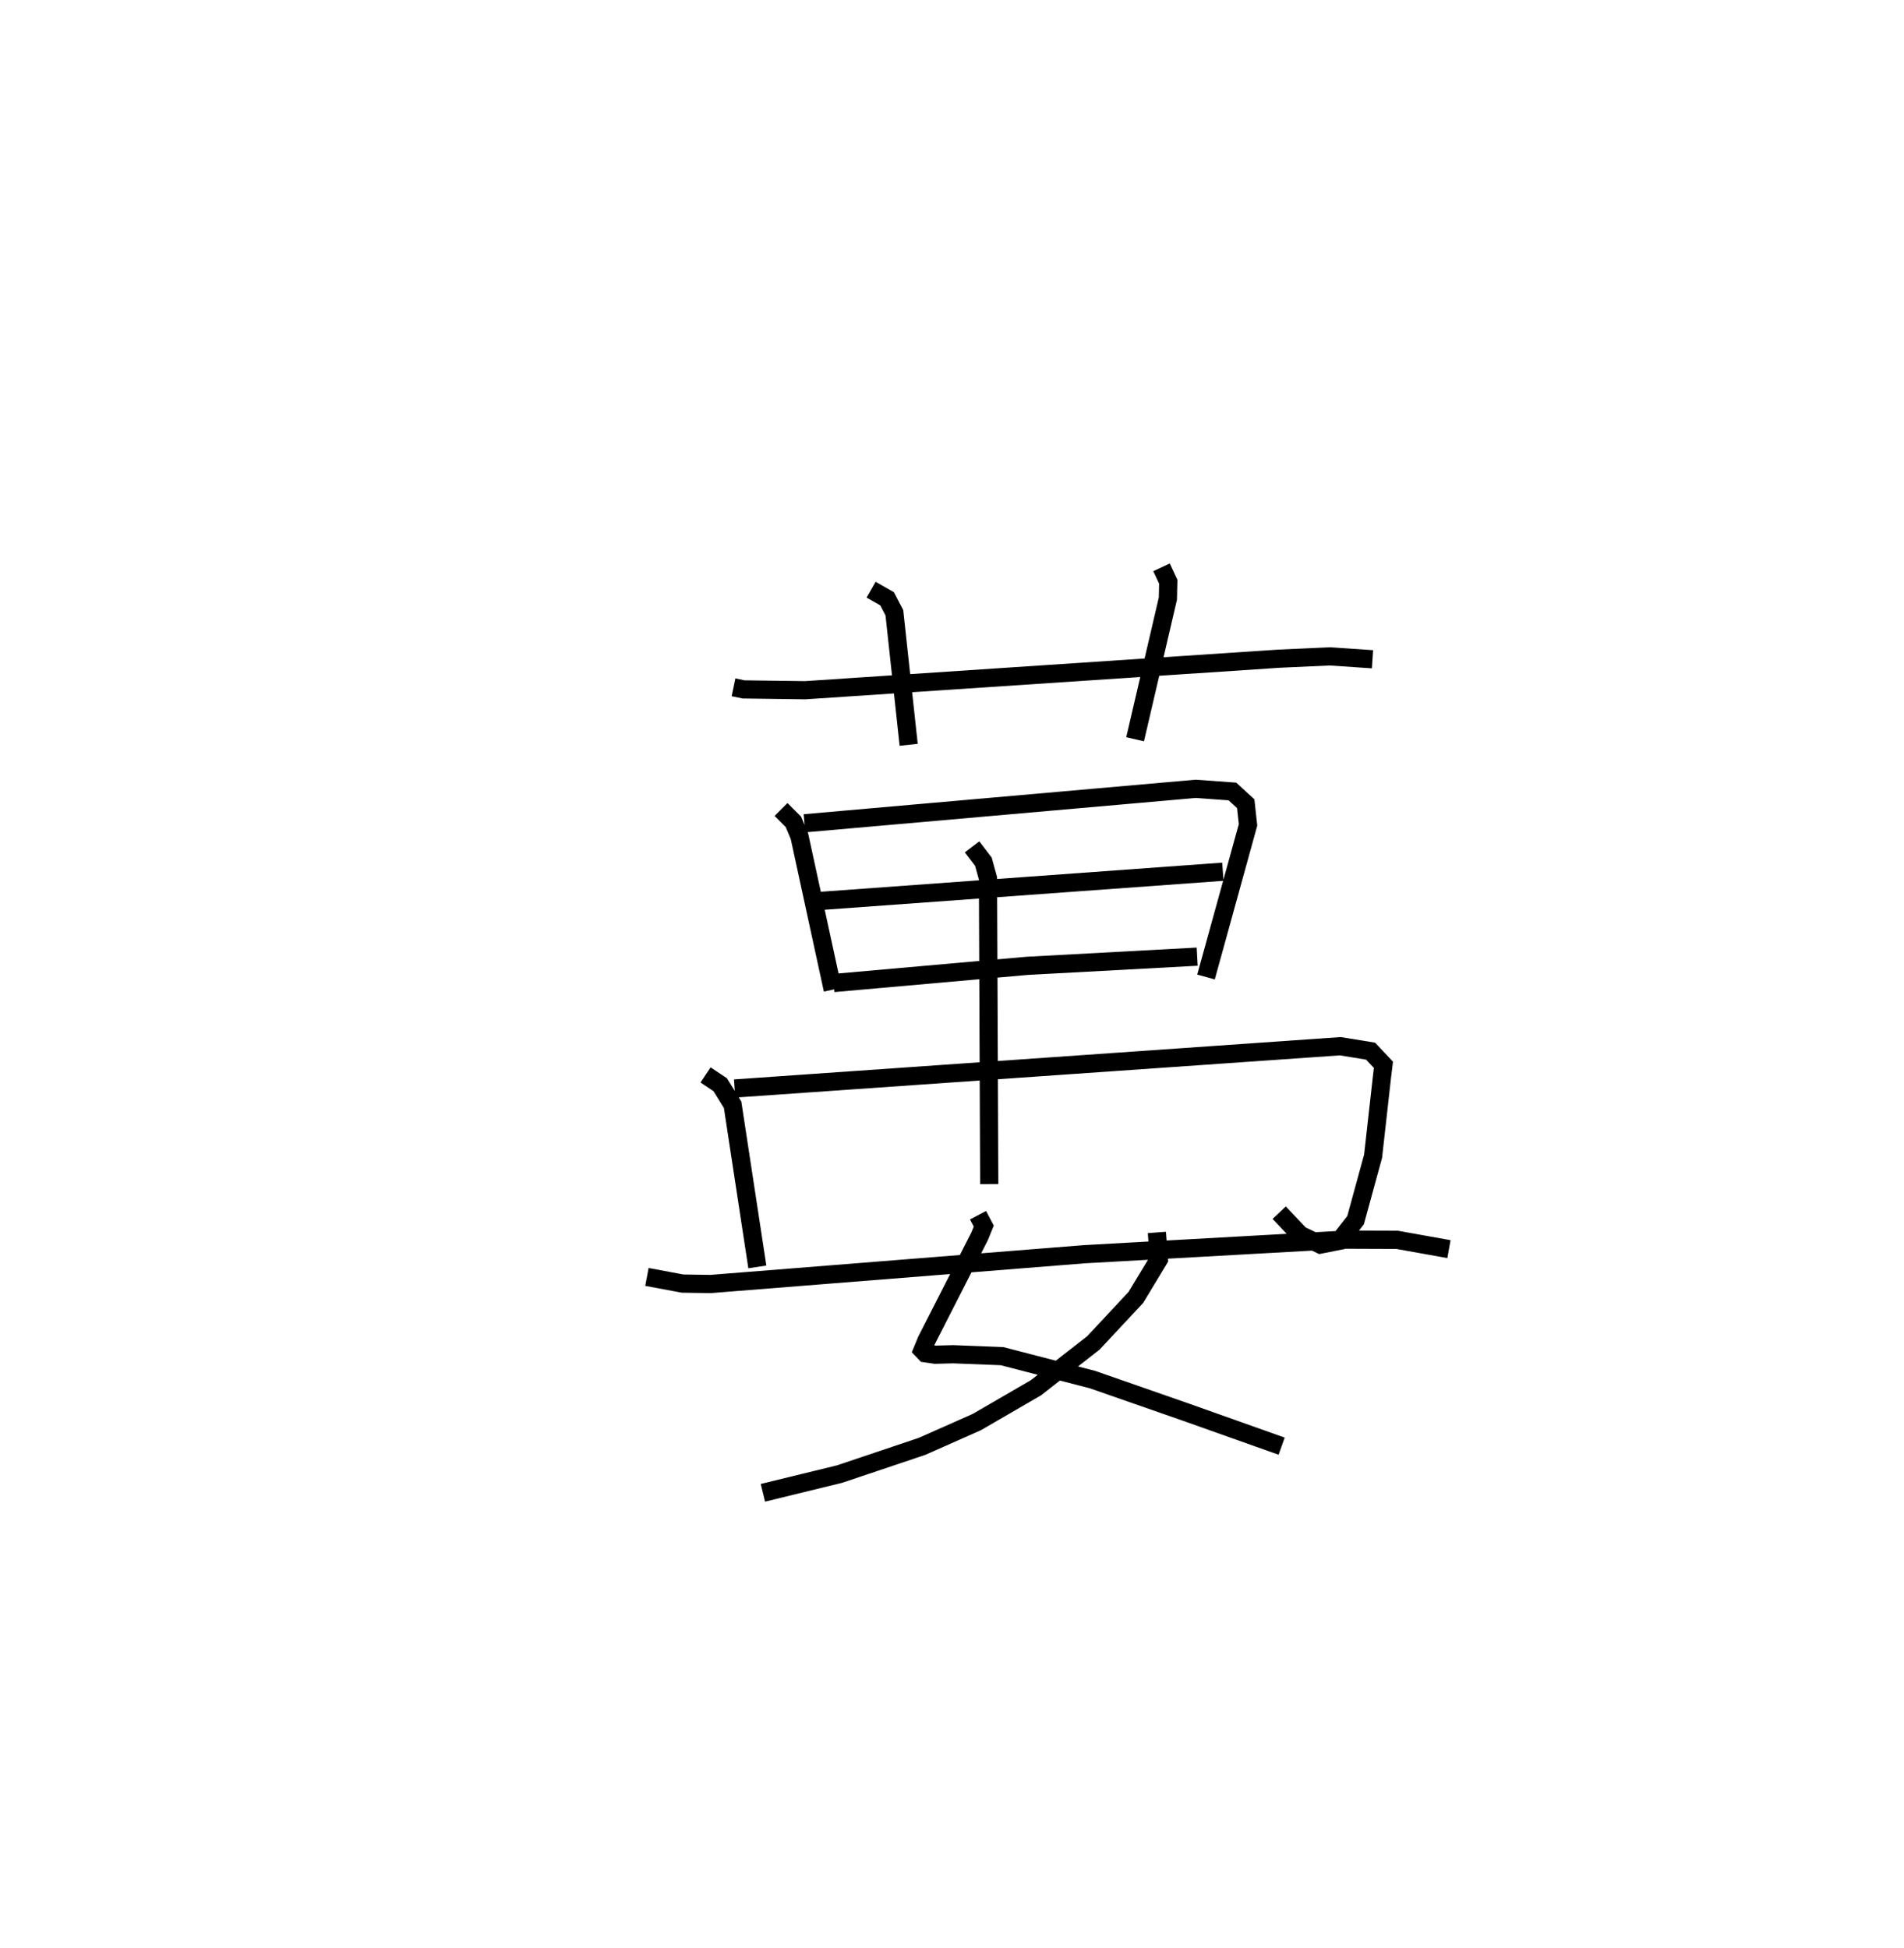<?xml version="1.0" encoding="utf-8" ?>
<svg baseProfile="full" height="107.027" version="1.1" width="104.615" xmlns="http://www.w3.org/2000/svg" xmlns:ev="http://www.w3.org/2001/xml-events" xmlns:xlink="http://www.w3.org/1999/xlink"><defs /><rect fill="white" height="107.027" width="104.615" x="0" y="0" /><path d="M25,25 m0.0,0.0 m15.304,12.767 l0.552,0.116 3.38,0.045 l26.06,-1.735 2.77,-0.125 l2.345,0.158 m-27.548,-3.823 l0.879,0.501 0.399,0.765 l0.786,7.257 m13.893,-9.752 l0.37,0.792 -0.021,0.927 l-1.801,7.729 m-19.454,3.859 l0.679,0.679 0.332,0.789 l1.831,8.433 m-1.556,-9.142 l21.498,-1.894 2.016,0.146 l0.732,0.672 0.127,1.163 l-2.309,8.359 m-21.217,-4.178 l22.143,-1.606 m-21.388,6.115 l10.622,-0.943 9.355,-0.506 m-27.013,6.499 l0.807,0.539 0.68,1.101 l1.359,8.91 m-1.248,-9.804 l33.281,-2.323 1.66,0.271 l0.708,0.75 -0.07,0.572 l-0.499,4.453 -0.962,3.512 l-0.883,1.133 -1.051,0.208 l-1.108,-0.531 -1.154,-1.222 m-16.876,-20.102 l0.623,0.817 0.251,0.911 l0.07,16.802 m-0.616,1.711 l0.315,0.598 -0.228,0.564 l-2.917,5.719 -0.224,0.541 l0.159,0.166 0.544,0.079 l0.977,-0.026 2.693,0.105 l4.975,1.289 5.152,1.797 l5.236,1.86 m-6.855,-11.744 l0.11,1.478 -1.265,2.092 l-2.335,2.502 -3.159,2.465 l-3.251,1.886 -3.013,1.335 l-4.525,1.521 -4.209,1.028 m-6.372,-11.863 l1.957,0.367 1.547,0.022 l20.534,-1.636 14.337,-0.801 l2.847,0.011 2.845,0.51 " fill="none" stroke="black" stroke-width="1" /></svg>